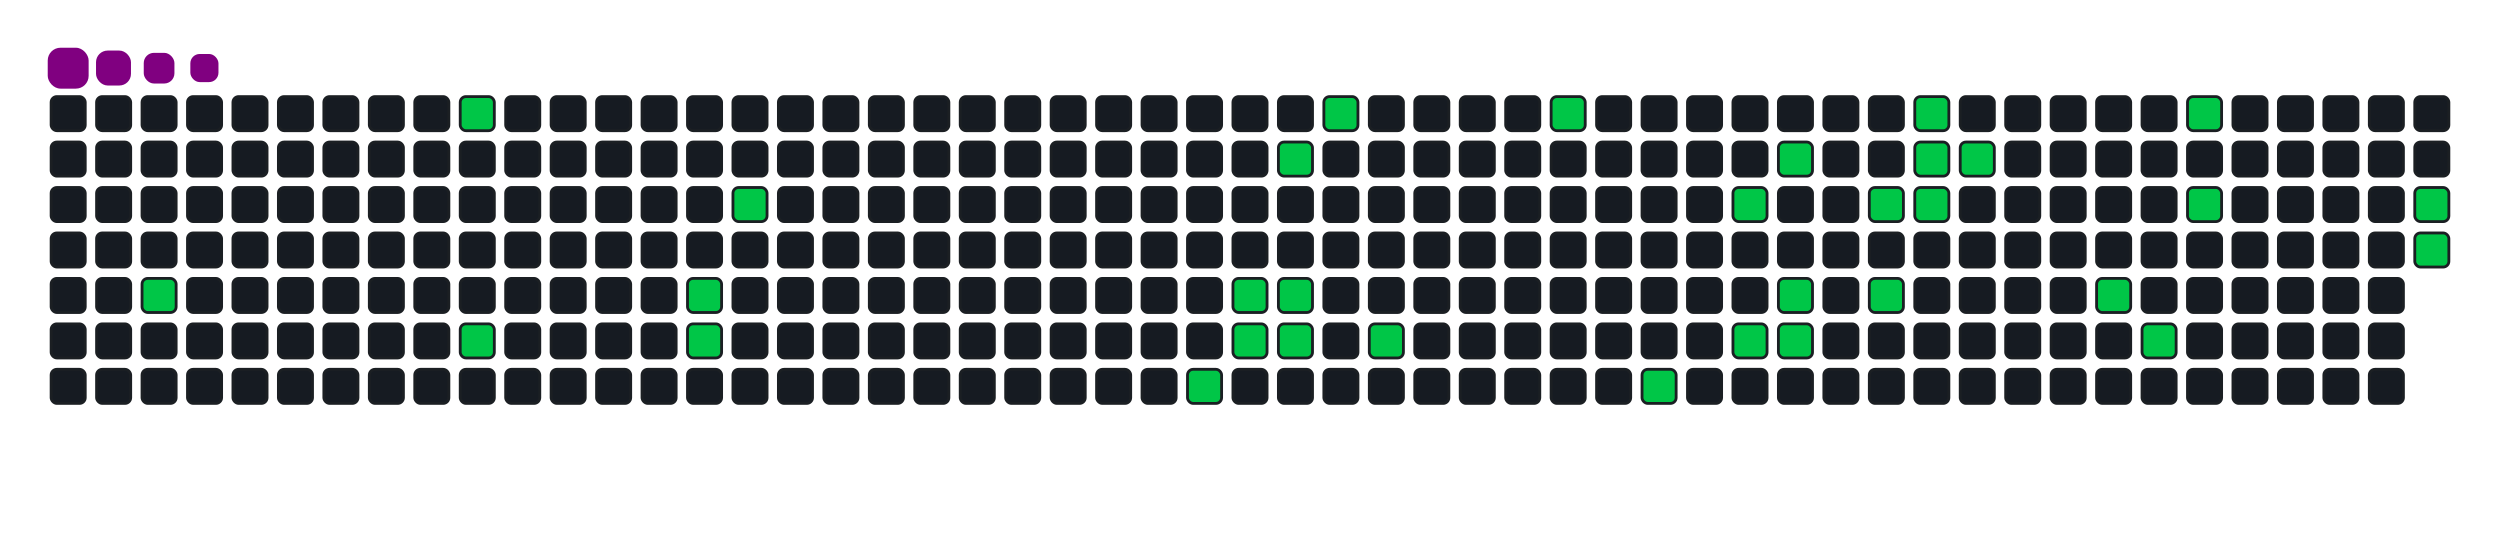 <svg viewBox="-16 -32 880 192" width="880" height="192" xmlns="http://www.w3.org/2000/svg"><desc>Generated with https://github.com/Platane/snk</desc><style>:root{--cb:#1b1f230a;--cs:purple;--ce:#161b22;--c0:#161b22;--c1:#01311f;--c2:#034525;--c3:#0f6d31;--c4:#00c647}.c{shape-rendering:geometricPrecision;fill:#161b22;stroke-width:1px;stroke:#1b1f230a;animation:none 19500ms linear infinite;width:12px;height:12px}@keyframes c0{3.58%{fill:#00c647}3.6%,100%{fill:#161b22}}.c.c0{fill:#00c647;animation-name:c0}@keyframes c1{16.4%{fill:#00c647}16.42%,100%{fill:#161b22}}.c.c1{fill:#00c647;animation-name:c1}@keyframes c2{7.68%{fill:#00c647}7.7%,100%{fill:#161b22}}.c.c2{fill:#00c647;animation-name:c2}@keyframes c3{10.76%{fill:#00c647}10.78%,100%{fill:#161b22}}.c.c3{fill:#00c647;animation-name:c3}@keyframes c4{10.25%{fill:#00c647}10.27%,100%{fill:#161b22}}.c.c4{fill:#00c647;animation-name:c4}@keyframes c5{12.3%{fill:#00c647}12.32%,100%{fill:#161b22}}.c.c5{fill:#00c647;animation-name:c5}@keyframes c6{51.27%{fill:#00c647}51.29%,100%{fill:#161b22}}.c.c6{fill:#00c647;animation-name:c6}@keyframes c7{49.73%{fill:#00c647}49.75%,100%{fill:#161b22}}.c.c7{fill:#00c647;animation-name:c7}@keyframes c8{50.25%{fill:#00c647}50.27%,100%{fill:#161b22}}.c.c8{fill:#00c647;animation-name:c8}@keyframes c9{26.14%{fill:#00c647}26.16%,100%{fill:#161b22}}.c.c9{fill:#00c647;animation-name:c9}@keyframes ca{49.22%{fill:#00c647}49.24%,100%{fill:#161b22}}.c.ca{fill:#00c647;animation-name:ca}@keyframes cb{48.71%{fill:#00c647}48.73%,100%{fill:#161b22}}.c.cb{fill:#00c647;animation-name:cb}@keyframes cc{27.17%{fill:#00c647}27.19%,100%{fill:#161b22}}.c.cc{fill:#00c647;animation-name:cc}@keyframes cd{47.68%{fill:#00c647}47.7%,100%{fill:#161b22}}.c.cd{fill:#00c647;animation-name:cd}@keyframes ce{29.73%{fill:#00c647}29.75%,100%{fill:#161b22}}.c.ce{fill:#00c647;animation-name:ce}@keyframes cf{44.09%{fill:#00c647}44.11%,100%{fill:#161b22}}.c.cf{fill:#00c647;animation-name:cf}@keyframes cg{33.84%{fill:#00c647}33.86%,100%{fill:#161b22}}.c.cg{fill:#00c647;animation-name:cg}@keyframes ch{42.55%{fill:#00c647}42.57%,100%{fill:#161b22}}.c.ch{fill:#00c647;animation-name:ch}@keyframes ci{32.81%{fill:#00c647}32.83%,100%{fill:#161b22}}.c.ci{fill:#00c647;animation-name:ci}@keyframes cj{41.53%{fill:#00c647}41.55%,100%{fill:#161b22}}.c.cj{fill:#00c647;animation-name:cj}@keyframes ck{42.04%{fill:#00c647}42.06%,100%{fill:#161b22}}.c.ck{fill:#00c647;animation-name:ck}@keyframes cl{35.37%{fill:#00c647}35.39%,100%{fill:#161b22}}.c.cl{fill:#00c647;animation-name:cl}@keyframes cm{40.5%{fill:#00c647}40.52%,100%{fill:#161b22}}.c.cm{fill:#00c647;animation-name:cm}@keyframes cn{37.94%{fill:#00c647}37.96%,100%{fill:#161b22}}.c.cn{fill:#00c647;animation-name:cn}@keyframes co{36.4%{fill:#00c647}36.42%,100%{fill:#161b22}}.c.co{fill:#00c647;animation-name:co}@keyframes cp{35.89%{fill:#00c647}35.91%,100%{fill:#161b22}}.c.cp{fill:#00c647;animation-name:cp}@keyframes cq{36.91%{fill:#00c647}36.93%,100%{fill:#161b22}}.c.cq{fill:#00c647;animation-name:cq}@keyframes cr{63.58%{fill:#00c647}63.6%,100%{fill:#161b22}}.c.cr{fill:#00c647;animation-name:cr}@keyframes cs{62.55%{fill:#00c647}62.57%,100%{fill:#161b22}}.c.cs{fill:#00c647;animation-name:cs}@keyframes ct{66.66%{fill:#00c647}66.68%,100%{fill:#161b22}}.c.ct{fill:#00c647;animation-name:ct}@keyframes cu{65.63%{fill:#00c647}65.65%,100%{fill:#161b22}}.c.cu{fill:#00c647;animation-name:cu}@keyframes cv{70.25%{fill:#00c647}70.27%,100%{fill:#161b22}}.c.cv{fill:#00c647;animation-name:cv}@keyframes cw{70.76%{fill:#00c647}70.78%,100%{fill:#161b22}}.c.cw{fill:#00c647;animation-name:cw}.u{transform-origin:0 0;transform:scale(0,1);animation:none linear 19500ms infinite}@keyframes u0{3.58%{transform:scale(0.000,1)}3.6%,7.68%{transform:scale(0.030,1)}7.7%,10.25%{transform:scale(0.061,1)}10.27%,10.76%{transform:scale(0.091,1)}10.78%,12.3%{transform:scale(0.121,1)}12.32%,16.4%{transform:scale(0.152,1)}16.42%,26.14%{transform:scale(0.182,1)}26.16%,27.17%{transform:scale(0.212,1)}27.19%,29.73%{transform:scale(0.242,1)}29.75%,32.81%{transform:scale(0.273,1)}32.83%,33.84%{transform:scale(0.303,1)}33.86%,35.37%{transform:scale(0.333,1)}35.39%,35.89%{transform:scale(0.364,1)}35.91%,36.4%{transform:scale(0.394,1)}36.42%,36.91%{transform:scale(0.424,1)}36.93%,37.94%{transform:scale(0.455,1)}37.96%,40.5%{transform:scale(0.485,1)}40.52%,41.53%{transform:scale(0.515,1)}41.55%,42.04%{transform:scale(0.545,1)}42.06%,42.55%{transform:scale(0.576,1)}42.57%,44.09%{transform:scale(0.606,1)}44.11%,47.68%{transform:scale(0.636,1)}47.7%,48.71%{transform:scale(0.667,1)}48.73%,49.22%{transform:scale(0.697,1)}49.24%,49.73%{transform:scale(0.727,1)}49.75%,50.25%{transform:scale(0.758,1)}50.27%,51.27%{transform:scale(0.788,1)}51.29%,62.55%{transform:scale(0.818,1)}62.57%,63.58%{transform:scale(0.848,1)}63.6%,65.63%{transform:scale(0.879,1)}65.65%,66.66%{transform:scale(0.909,1)}66.68%,70.25%{transform:scale(0.939,1)}70.27%,70.76%{transform:scale(0.970,1)}70.78%,100%{transform:scale(1.000,1)}}.u.u0{fill:#00c647;animation-name:u0;transform-origin:0.0px 0}.s{shape-rendering:geometricPrecision;fill:purple;animation:none linear 19500ms infinite}@keyframes s0{0%,99.49%{transform:translate(0px,-16px)}0.51%{transform:translate(0px,0px)}1.54%{transform:translate(32px,0px)}3.59%{transform:translate(32px,64px)}7.18%{transform:translate(144px,64px)}7.69%{transform:translate(144px,80px)}10.26%{transform:translate(224px,80px)}10.77%{transform:translate(224px,64px)}11.28%{transform:translate(240px,64px)}13.33%{transform:translate(240px,0px)}16.41%{transform:translate(144px,0px)}16.92%{transform:translate(144px,16px)}26.67%{transform:translate(448px,16px)}27.18%{transform:translate(448px,0px)}32.31%{transform:translate(608px,0px)}32.82%{transform:translate(608px,16px)}33.33%{transform:translate(592px,16px)}33.85%{transform:translate(592px,32px)}35.9%{transform:translate(656px,32px)}36.41%{transform:translate(656px,16px)}36.92%{transform:translate(672px,16px)}37.44%{transform:translate(672px,0px)}38.46%{transform:translate(640px,0px)}40.51%{transform:translate(640px,64px)}41.54%{transform:translate(608px,64px)}42.05%{transform:translate(608px,80px)}43.59%{transform:translate(560px,80px)}44.1%{transform:translate(560px,96px)}44.62%{transform:translate(544px,96px)}45.13%{transform:translate(544px,80px)}48.72%{transform:translate(432px,80px)}49.23%{transform:translate(432px,64px)}49.74%{transform:translate(416px,64px)}50.26%{transform:translate(416px,80px)}50.77%{transform:translate(400px,80px)}51.28%{transform:translate(400px,96px)}62.05%{transform:translate(736px,96px)}63.08%{transform:translate(736px,64px)}63.59%{transform:translate(720px,64px)}64.1%{transform:translate(720px,48px)}65.13%{transform:translate(752px,48px)}66.67%{transform:translate(752px,0px)}69.23%{transform:translate(832px,0px)}70.77%{transform:translate(832px,48px)}93.33%{transform:translate(128px,48px)}94.36%{transform:translate(128px,16px)}95.9%{transform:translate(80px,16px)}96.41%{transform:translate(80px,0px)}97.44%{transform:translate(48px,0px)}97.95%{transform:translate(48px,-16px)}}.s.s0{transform:translate(0px,-16px);animation-name:s0}@keyframes s1{0%,99.49%{transform:translate(16px,-16px)}0.51%{transform:translate(0px,-16px)}1.03%{transform:translate(0px,0px)}2.05%{transform:translate(32px,0px)}4.1%{transform:translate(32px,64px)}7.69%{transform:translate(144px,64px)}8.21%{transform:translate(144px,80px)}10.77%{transform:translate(224px,80px)}11.28%{transform:translate(224px,64px)}11.79%{transform:translate(240px,64px)}13.85%{transform:translate(240px,0px)}16.92%{transform:translate(144px,0px)}17.44%{transform:translate(144px,16px)}27.18%{transform:translate(448px,16px)}27.69%{transform:translate(448px,0px)}32.82%{transform:translate(608px,0px)}33.33%{transform:translate(608px,16px)}33.85%{transform:translate(592px,16px)}34.36%{transform:translate(592px,32px)}36.41%{transform:translate(656px,32px)}36.92%{transform:translate(656px,16px)}37.44%{transform:translate(672px,16px)}37.95%{transform:translate(672px,0px)}38.97%{transform:translate(640px,0px)}41.03%{transform:translate(640px,64px)}42.05%{transform:translate(608px,64px)}42.56%{transform:translate(608px,80px)}44.1%{transform:translate(560px,80px)}44.62%{transform:translate(560px,96px)}45.13%{transform:translate(544px,96px)}45.64%{transform:translate(544px,80px)}49.23%{transform:translate(432px,80px)}49.74%{transform:translate(432px,64px)}50.26%{transform:translate(416px,64px)}50.77%{transform:translate(416px,80px)}51.28%{transform:translate(400px,80px)}51.79%{transform:translate(400px,96px)}62.56%{transform:translate(736px,96px)}63.59%{transform:translate(736px,64px)}64.1%{transform:translate(720px,64px)}64.62%{transform:translate(720px,48px)}65.64%{transform:translate(752px,48px)}67.18%{transform:translate(752px,0px)}69.74%{transform:translate(832px,0px)}71.28%{transform:translate(832px,48px)}93.85%{transform:translate(128px,48px)}94.87%{transform:translate(128px,16px)}96.41%{transform:translate(80px,16px)}96.92%{transform:translate(80px,0px)}97.95%{transform:translate(48px,0px)}98.46%{transform:translate(48px,-16px)}}.s.s1{transform:translate(16px,-16px);animation-name:s1}@keyframes s2{0%,99.49%{transform:translate(32px,-16px)}1.03%{transform:translate(0px,-16px)}1.54%{transform:translate(0px,0px)}2.56%{transform:translate(32px,0px)}4.62%{transform:translate(32px,64px)}8.21%{transform:translate(144px,64px)}8.72%{transform:translate(144px,80px)}11.28%{transform:translate(224px,80px)}11.79%{transform:translate(224px,64px)}12.31%{transform:translate(240px,64px)}14.36%{transform:translate(240px,0px)}17.44%{transform:translate(144px,0px)}17.95%{transform:translate(144px,16px)}27.69%{transform:translate(448px,16px)}28.21%{transform:translate(448px,0px)}33.33%{transform:translate(608px,0px)}33.85%{transform:translate(608px,16px)}34.36%{transform:translate(592px,16px)}34.87%{transform:translate(592px,32px)}36.92%{transform:translate(656px,32px)}37.44%{transform:translate(656px,16px)}37.95%{transform:translate(672px,16px)}38.46%{transform:translate(672px,0px)}39.49%{transform:translate(640px,0px)}41.54%{transform:translate(640px,64px)}42.56%{transform:translate(608px,64px)}43.08%{transform:translate(608px,80px)}44.62%{transform:translate(560px,80px)}45.13%{transform:translate(560px,96px)}45.64%{transform:translate(544px,96px)}46.15%{transform:translate(544px,80px)}49.74%{transform:translate(432px,80px)}50.26%{transform:translate(432px,64px)}50.77%{transform:translate(416px,64px)}51.28%{transform:translate(416px,80px)}51.79%{transform:translate(400px,80px)}52.31%{transform:translate(400px,96px)}63.08%{transform:translate(736px,96px)}64.1%{transform:translate(736px,64px)}64.62%{transform:translate(720px,64px)}65.13%{transform:translate(720px,48px)}66.15%{transform:translate(752px,48px)}67.69%{transform:translate(752px,0px)}70.26%{transform:translate(832px,0px)}71.79%{transform:translate(832px,48px)}94.36%{transform:translate(128px,48px)}95.38%{transform:translate(128px,16px)}96.92%{transform:translate(80px,16px)}97.44%{transform:translate(80px,0px)}98.46%{transform:translate(48px,0px)}98.97%{transform:translate(48px,-16px)}}.s.s2{transform:translate(32px,-16px);animation-name:s2}@keyframes s3{0%,99.49%{transform:translate(48px,-16px)}1.54%{transform:translate(0px,-16px)}2.05%{transform:translate(0px,0px)}3.08%{transform:translate(32px,0px)}5.13%{transform:translate(32px,64px)}8.72%{transform:translate(144px,64px)}9.23%{transform:translate(144px,80px)}11.79%{transform:translate(224px,80px)}12.31%{transform:translate(224px,64px)}12.82%{transform:translate(240px,64px)}14.87%{transform:translate(240px,0px)}17.95%{transform:translate(144px,0px)}18.46%{transform:translate(144px,16px)}28.21%{transform:translate(448px,16px)}28.72%{transform:translate(448px,0px)}33.85%{transform:translate(608px,0px)}34.36%{transform:translate(608px,16px)}34.87%{transform:translate(592px,16px)}35.38%{transform:translate(592px,32px)}37.44%{transform:translate(656px,32px)}37.95%{transform:translate(656px,16px)}38.46%{transform:translate(672px,16px)}38.97%{transform:translate(672px,0px)}40%{transform:translate(640px,0px)}42.05%{transform:translate(640px,64px)}43.08%{transform:translate(608px,64px)}43.59%{transform:translate(608px,80px)}45.13%{transform:translate(560px,80px)}45.64%{transform:translate(560px,96px)}46.15%{transform:translate(544px,96px)}46.67%{transform:translate(544px,80px)}50.26%{transform:translate(432px,80px)}50.77%{transform:translate(432px,64px)}51.28%{transform:translate(416px,64px)}51.79%{transform:translate(416px,80px)}52.31%{transform:translate(400px,80px)}52.82%{transform:translate(400px,96px)}63.59%{transform:translate(736px,96px)}64.62%{transform:translate(736px,64px)}65.13%{transform:translate(720px,64px)}65.64%{transform:translate(720px,48px)}66.67%{transform:translate(752px,48px)}68.21%{transform:translate(752px,0px)}70.77%{transform:translate(832px,0px)}72.31%{transform:translate(832px,48px)}94.87%{transform:translate(128px,48px)}95.9%{transform:translate(128px,16px)}97.44%{transform:translate(80px,16px)}97.95%{transform:translate(80px,0px)}98.97%{transform:translate(48px,0px)}}.s.s3{transform:translate(48px,-16px);animation-name:s3}</style><rect class="c" x="2" y="2" rx="2" ry="2"/><rect class="c" x="2" y="18" rx="2" ry="2"/><rect class="c" x="2" y="34" rx="2" ry="2"/><rect class="c" x="2" y="50" rx="2" ry="2"/><rect class="c" x="2" y="66" rx="2" ry="2"/><rect class="c" x="2" y="82" rx="2" ry="2"/><rect class="c" x="2" y="98" rx="2" ry="2"/><rect class="c" x="18" y="2" rx="2" ry="2"/><rect class="c" x="18" y="18" rx="2" ry="2"/><rect class="c" x="18" y="34" rx="2" ry="2"/><rect class="c" x="18" y="50" rx="2" ry="2"/><rect class="c" x="18" y="66" rx="2" ry="2"/><rect class="c" x="18" y="82" rx="2" ry="2"/><rect class="c" x="18" y="98" rx="2" ry="2"/><rect class="c" x="34" y="2" rx="2" ry="2"/><rect class="c" x="34" y="18" rx="2" ry="2"/><rect class="c" x="34" y="34" rx="2" ry="2"/><rect class="c" x="34" y="50" rx="2" ry="2"/><rect class="c c0" x="34" y="66" rx="2" ry="2"/><rect class="c" x="34" y="82" rx="2" ry="2"/><rect class="c" x="34" y="98" rx="2" ry="2"/><rect class="c" x="50" y="2" rx="2" ry="2"/><rect class="c" x="50" y="18" rx="2" ry="2"/><rect class="c" x="50" y="34" rx="2" ry="2"/><rect class="c" x="50" y="50" rx="2" ry="2"/><rect class="c" x="50" y="66" rx="2" ry="2"/><rect class="c" x="50" y="82" rx="2" ry="2"/><rect class="c" x="50" y="98" rx="2" ry="2"/><rect class="c" x="66" y="2" rx="2" ry="2"/><rect class="c" x="66" y="18" rx="2" ry="2"/><rect class="c" x="66" y="34" rx="2" ry="2"/><rect class="c" x="66" y="50" rx="2" ry="2"/><rect class="c" x="66" y="66" rx="2" ry="2"/><rect class="c" x="66" y="82" rx="2" ry="2"/><rect class="c" x="66" y="98" rx="2" ry="2"/><rect class="c" x="82" y="2" rx="2" ry="2"/><rect class="c" x="82" y="18" rx="2" ry="2"/><rect class="c" x="82" y="34" rx="2" ry="2"/><rect class="c" x="82" y="50" rx="2" ry="2"/><rect class="c" x="82" y="66" rx="2" ry="2"/><rect class="c" x="82" y="82" rx="2" ry="2"/><rect class="c" x="82" y="98" rx="2" ry="2"/><rect class="c" x="98" y="2" rx="2" ry="2"/><rect class="c" x="98" y="18" rx="2" ry="2"/><rect class="c" x="98" y="34" rx="2" ry="2"/><rect class="c" x="98" y="50" rx="2" ry="2"/><rect class="c" x="98" y="66" rx="2" ry="2"/><rect class="c" x="98" y="82" rx="2" ry="2"/><rect class="c" x="98" y="98" rx="2" ry="2"/><rect class="c" x="114" y="2" rx="2" ry="2"/><rect class="c" x="114" y="18" rx="2" ry="2"/><rect class="c" x="114" y="34" rx="2" ry="2"/><rect class="c" x="114" y="50" rx="2" ry="2"/><rect class="c" x="114" y="66" rx="2" ry="2"/><rect class="c" x="114" y="82" rx="2" ry="2"/><rect class="c" x="114" y="98" rx="2" ry="2"/><rect class="c" x="130" y="2" rx="2" ry="2"/><rect class="c" x="130" y="18" rx="2" ry="2"/><rect class="c" x="130" y="34" rx="2" ry="2"/><rect class="c" x="130" y="50" rx="2" ry="2"/><rect class="c" x="130" y="66" rx="2" ry="2"/><rect class="c" x="130" y="82" rx="2" ry="2"/><rect class="c" x="130" y="98" rx="2" ry="2"/><rect class="c c1" x="146" y="2" rx="2" ry="2"/><rect class="c" x="146" y="18" rx="2" ry="2"/><rect class="c" x="146" y="34" rx="2" ry="2"/><rect class="c" x="146" y="50" rx="2" ry="2"/><rect class="c" x="146" y="66" rx="2" ry="2"/><rect class="c c2" x="146" y="82" rx="2" ry="2"/><rect class="c" x="146" y="98" rx="2" ry="2"/><rect class="c" x="162" y="2" rx="2" ry="2"/><rect class="c" x="162" y="18" rx="2" ry="2"/><rect class="c" x="162" y="34" rx="2" ry="2"/><rect class="c" x="162" y="50" rx="2" ry="2"/><rect class="c" x="162" y="66" rx="2" ry="2"/><rect class="c" x="162" y="82" rx="2" ry="2"/><rect class="c" x="162" y="98" rx="2" ry="2"/><rect class="c" x="178" y="2" rx="2" ry="2"/><rect class="c" x="178" y="18" rx="2" ry="2"/><rect class="c" x="178" y="34" rx="2" ry="2"/><rect class="c" x="178" y="50" rx="2" ry="2"/><rect class="c" x="178" y="66" rx="2" ry="2"/><rect class="c" x="178" y="82" rx="2" ry="2"/><rect class="c" x="178" y="98" rx="2" ry="2"/><rect class="c" x="194" y="2" rx="2" ry="2"/><rect class="c" x="194" y="18" rx="2" ry="2"/><rect class="c" x="194" y="34" rx="2" ry="2"/><rect class="c" x="194" y="50" rx="2" ry="2"/><rect class="c" x="194" y="66" rx="2" ry="2"/><rect class="c" x="194" y="82" rx="2" ry="2"/><rect class="c" x="194" y="98" rx="2" ry="2"/><rect class="c" x="210" y="2" rx="2" ry="2"/><rect class="c" x="210" y="18" rx="2" ry="2"/><rect class="c" x="210" y="34" rx="2" ry="2"/><rect class="c" x="210" y="50" rx="2" ry="2"/><rect class="c" x="210" y="66" rx="2" ry="2"/><rect class="c" x="210" y="82" rx="2" ry="2"/><rect class="c" x="210" y="98" rx="2" ry="2"/><rect class="c" x="226" y="2" rx="2" ry="2"/><rect class="c" x="226" y="18" rx="2" ry="2"/><rect class="c" x="226" y="34" rx="2" ry="2"/><rect class="c" x="226" y="50" rx="2" ry="2"/><rect class="c c3" x="226" y="66" rx="2" ry="2"/><rect class="c c4" x="226" y="82" rx="2" ry="2"/><rect class="c" x="226" y="98" rx="2" ry="2"/><rect class="c" x="242" y="2" rx="2" ry="2"/><rect class="c" x="242" y="18" rx="2" ry="2"/><rect class="c c5" x="242" y="34" rx="2" ry="2"/><rect class="c" x="242" y="50" rx="2" ry="2"/><rect class="c" x="242" y="66" rx="2" ry="2"/><rect class="c" x="242" y="82" rx="2" ry="2"/><rect class="c" x="242" y="98" rx="2" ry="2"/><rect class="c" x="258" y="2" rx="2" ry="2"/><rect class="c" x="258" y="18" rx="2" ry="2"/><rect class="c" x="258" y="34" rx="2" ry="2"/><rect class="c" x="258" y="50" rx="2" ry="2"/><rect class="c" x="258" y="66" rx="2" ry="2"/><rect class="c" x="258" y="82" rx="2" ry="2"/><rect class="c" x="258" y="98" rx="2" ry="2"/><rect class="c" x="274" y="2" rx="2" ry="2"/><rect class="c" x="274" y="18" rx="2" ry="2"/><rect class="c" x="274" y="34" rx="2" ry="2"/><rect class="c" x="274" y="50" rx="2" ry="2"/><rect class="c" x="274" y="66" rx="2" ry="2"/><rect class="c" x="274" y="82" rx="2" ry="2"/><rect class="c" x="274" y="98" rx="2" ry="2"/><rect class="c" x="290" y="2" rx="2" ry="2"/><rect class="c" x="290" y="18" rx="2" ry="2"/><rect class="c" x="290" y="34" rx="2" ry="2"/><rect class="c" x="290" y="50" rx="2" ry="2"/><rect class="c" x="290" y="66" rx="2" ry="2"/><rect class="c" x="290" y="82" rx="2" ry="2"/><rect class="c" x="290" y="98" rx="2" ry="2"/><rect class="c" x="306" y="2" rx="2" ry="2"/><rect class="c" x="306" y="18" rx="2" ry="2"/><rect class="c" x="306" y="34" rx="2" ry="2"/><rect class="c" x="306" y="50" rx="2" ry="2"/><rect class="c" x="306" y="66" rx="2" ry="2"/><rect class="c" x="306" y="82" rx="2" ry="2"/><rect class="c" x="306" y="98" rx="2" ry="2"/><rect class="c" x="322" y="2" rx="2" ry="2"/><rect class="c" x="322" y="18" rx="2" ry="2"/><rect class="c" x="322" y="34" rx="2" ry="2"/><rect class="c" x="322" y="50" rx="2" ry="2"/><rect class="c" x="322" y="66" rx="2" ry="2"/><rect class="c" x="322" y="82" rx="2" ry="2"/><rect class="c" x="322" y="98" rx="2" ry="2"/><rect class="c" x="338" y="2" rx="2" ry="2"/><rect class="c" x="338" y="18" rx="2" ry="2"/><rect class="c" x="338" y="34" rx="2" ry="2"/><rect class="c" x="338" y="50" rx="2" ry="2"/><rect class="c" x="338" y="66" rx="2" ry="2"/><rect class="c" x="338" y="82" rx="2" ry="2"/><rect class="c" x="338" y="98" rx="2" ry="2"/><rect class="c" x="354" y="2" rx="2" ry="2"/><rect class="c" x="354" y="18" rx="2" ry="2"/><rect class="c" x="354" y="34" rx="2" ry="2"/><rect class="c" x="354" y="50" rx="2" ry="2"/><rect class="c" x="354" y="66" rx="2" ry="2"/><rect class="c" x="354" y="82" rx="2" ry="2"/><rect class="c" x="354" y="98" rx="2" ry="2"/><rect class="c" x="370" y="2" rx="2" ry="2"/><rect class="c" x="370" y="18" rx="2" ry="2"/><rect class="c" x="370" y="34" rx="2" ry="2"/><rect class="c" x="370" y="50" rx="2" ry="2"/><rect class="c" x="370" y="66" rx="2" ry="2"/><rect class="c" x="370" y="82" rx="2" ry="2"/><rect class="c" x="370" y="98" rx="2" ry="2"/><rect class="c" x="386" y="2" rx="2" ry="2"/><rect class="c" x="386" y="18" rx="2" ry="2"/><rect class="c" x="386" y="34" rx="2" ry="2"/><rect class="c" x="386" y="50" rx="2" ry="2"/><rect class="c" x="386" y="66" rx="2" ry="2"/><rect class="c" x="386" y="82" rx="2" ry="2"/><rect class="c" x="386" y="98" rx="2" ry="2"/><rect class="c" x="402" y="2" rx="2" ry="2"/><rect class="c" x="402" y="18" rx="2" ry="2"/><rect class="c" x="402" y="34" rx="2" ry="2"/><rect class="c" x="402" y="50" rx="2" ry="2"/><rect class="c" x="402" y="66" rx="2" ry="2"/><rect class="c" x="402" y="82" rx="2" ry="2"/><rect class="c c6" x="402" y="98" rx="2" ry="2"/><rect class="c" x="418" y="2" rx="2" ry="2"/><rect class="c" x="418" y="18" rx="2" ry="2"/><rect class="c" x="418" y="34" rx="2" ry="2"/><rect class="c" x="418" y="50" rx="2" ry="2"/><rect class="c c7" x="418" y="66" rx="2" ry="2"/><rect class="c c8" x="418" y="82" rx="2" ry="2"/><rect class="c" x="418" y="98" rx="2" ry="2"/><rect class="c" x="434" y="2" rx="2" ry="2"/><rect class="c c9" x="434" y="18" rx="2" ry="2"/><rect class="c" x="434" y="34" rx="2" ry="2"/><rect class="c" x="434" y="50" rx="2" ry="2"/><rect class="c ca" x="434" y="66" rx="2" ry="2"/><rect class="c cb" x="434" y="82" rx="2" ry="2"/><rect class="c" x="434" y="98" rx="2" ry="2"/><rect class="c cc" x="450" y="2" rx="2" ry="2"/><rect class="c" x="450" y="18" rx="2" ry="2"/><rect class="c" x="450" y="34" rx="2" ry="2"/><rect class="c" x="450" y="50" rx="2" ry="2"/><rect class="c" x="450" y="66" rx="2" ry="2"/><rect class="c" x="450" y="82" rx="2" ry="2"/><rect class="c" x="450" y="98" rx="2" ry="2"/><rect class="c" x="466" y="2" rx="2" ry="2"/><rect class="c" x="466" y="18" rx="2" ry="2"/><rect class="c" x="466" y="34" rx="2" ry="2"/><rect class="c" x="466" y="50" rx="2" ry="2"/><rect class="c" x="466" y="66" rx="2" ry="2"/><rect class="c cd" x="466" y="82" rx="2" ry="2"/><rect class="c" x="466" y="98" rx="2" ry="2"/><rect class="c" x="482" y="2" rx="2" ry="2"/><rect class="c" x="482" y="18" rx="2" ry="2"/><rect class="c" x="482" y="34" rx="2" ry="2"/><rect class="c" x="482" y="50" rx="2" ry="2"/><rect class="c" x="482" y="66" rx="2" ry="2"/><rect class="c" x="482" y="82" rx="2" ry="2"/><rect class="c" x="482" y="98" rx="2" ry="2"/><rect class="c" x="498" y="2" rx="2" ry="2"/><rect class="c" x="498" y="18" rx="2" ry="2"/><rect class="c" x="498" y="34" rx="2" ry="2"/><rect class="c" x="498" y="50" rx="2" ry="2"/><rect class="c" x="498" y="66" rx="2" ry="2"/><rect class="c" x="498" y="82" rx="2" ry="2"/><rect class="c" x="498" y="98" rx="2" ry="2"/><rect class="c" x="514" y="2" rx="2" ry="2"/><rect class="c" x="514" y="18" rx="2" ry="2"/><rect class="c" x="514" y="34" rx="2" ry="2"/><rect class="c" x="514" y="50" rx="2" ry="2"/><rect class="c" x="514" y="66" rx="2" ry="2"/><rect class="c" x="514" y="82" rx="2" ry="2"/><rect class="c" x="514" y="98" rx="2" ry="2"/><rect class="c ce" x="530" y="2" rx="2" ry="2"/><rect class="c" x="530" y="18" rx="2" ry="2"/><rect class="c" x="530" y="34" rx="2" ry="2"/><rect class="c" x="530" y="50" rx="2" ry="2"/><rect class="c" x="530" y="66" rx="2" ry="2"/><rect class="c" x="530" y="82" rx="2" ry="2"/><rect class="c" x="530" y="98" rx="2" ry="2"/><rect class="c" x="546" y="2" rx="2" ry="2"/><rect class="c" x="546" y="18" rx="2" ry="2"/><rect class="c" x="546" y="34" rx="2" ry="2"/><rect class="c" x="546" y="50" rx="2" ry="2"/><rect class="c" x="546" y="66" rx="2" ry="2"/><rect class="c" x="546" y="82" rx="2" ry="2"/><rect class="c" x="546" y="98" rx="2" ry="2"/><rect class="c" x="562" y="2" rx="2" ry="2"/><rect class="c" x="562" y="18" rx="2" ry="2"/><rect class="c" x="562" y="34" rx="2" ry="2"/><rect class="c" x="562" y="50" rx="2" ry="2"/><rect class="c" x="562" y="66" rx="2" ry="2"/><rect class="c" x="562" y="82" rx="2" ry="2"/><rect class="c cf" x="562" y="98" rx="2" ry="2"/><rect class="c" x="578" y="2" rx="2" ry="2"/><rect class="c" x="578" y="18" rx="2" ry="2"/><rect class="c" x="578" y="34" rx="2" ry="2"/><rect class="c" x="578" y="50" rx="2" ry="2"/><rect class="c" x="578" y="66" rx="2" ry="2"/><rect class="c" x="578" y="82" rx="2" ry="2"/><rect class="c" x="578" y="98" rx="2" ry="2"/><rect class="c" x="594" y="2" rx="2" ry="2"/><rect class="c" x="594" y="18" rx="2" ry="2"/><rect class="c cg" x="594" y="34" rx="2" ry="2"/><rect class="c" x="594" y="50" rx="2" ry="2"/><rect class="c" x="594" y="66" rx="2" ry="2"/><rect class="c ch" x="594" y="82" rx="2" ry="2"/><rect class="c" x="594" y="98" rx="2" ry="2"/><rect class="c" x="610" y="2" rx="2" ry="2"/><rect class="c ci" x="610" y="18" rx="2" ry="2"/><rect class="c" x="610" y="34" rx="2" ry="2"/><rect class="c" x="610" y="50" rx="2" ry="2"/><rect class="c cj" x="610" y="66" rx="2" ry="2"/><rect class="c ck" x="610" y="82" rx="2" ry="2"/><rect class="c" x="610" y="98" rx="2" ry="2"/><rect class="c" x="626" y="2" rx="2" ry="2"/><rect class="c" x="626" y="18" rx="2" ry="2"/><rect class="c" x="626" y="34" rx="2" ry="2"/><rect class="c" x="626" y="50" rx="2" ry="2"/><rect class="c" x="626" y="66" rx="2" ry="2"/><rect class="c" x="626" y="82" rx="2" ry="2"/><rect class="c" x="626" y="98" rx="2" ry="2"/><rect class="c" x="642" y="2" rx="2" ry="2"/><rect class="c" x="642" y="18" rx="2" ry="2"/><rect class="c cl" x="642" y="34" rx="2" ry="2"/><rect class="c" x="642" y="50" rx="2" ry="2"/><rect class="c cm" x="642" y="66" rx="2" ry="2"/><rect class="c" x="642" y="82" rx="2" ry="2"/><rect class="c" x="642" y="98" rx="2" ry="2"/><rect class="c cn" x="658" y="2" rx="2" ry="2"/><rect class="c co" x="658" y="18" rx="2" ry="2"/><rect class="c cp" x="658" y="34" rx="2" ry="2"/><rect class="c" x="658" y="50" rx="2" ry="2"/><rect class="c" x="658" y="66" rx="2" ry="2"/><rect class="c" x="658" y="82" rx="2" ry="2"/><rect class="c" x="658" y="98" rx="2" ry="2"/><rect class="c" x="674" y="2" rx="2" ry="2"/><rect class="c cq" x="674" y="18" rx="2" ry="2"/><rect class="c" x="674" y="34" rx="2" ry="2"/><rect class="c" x="674" y="50" rx="2" ry="2"/><rect class="c" x="674" y="66" rx="2" ry="2"/><rect class="c" x="674" y="82" rx="2" ry="2"/><rect class="c" x="674" y="98" rx="2" ry="2"/><rect class="c" x="690" y="2" rx="2" ry="2"/><rect class="c" x="690" y="18" rx="2" ry="2"/><rect class="c" x="690" y="34" rx="2" ry="2"/><rect class="c" x="690" y="50" rx="2" ry="2"/><rect class="c" x="690" y="66" rx="2" ry="2"/><rect class="c" x="690" y="82" rx="2" ry="2"/><rect class="c" x="690" y="98" rx="2" ry="2"/><rect class="c" x="706" y="2" rx="2" ry="2"/><rect class="c" x="706" y="18" rx="2" ry="2"/><rect class="c" x="706" y="34" rx="2" ry="2"/><rect class="c" x="706" y="50" rx="2" ry="2"/><rect class="c" x="706" y="66" rx="2" ry="2"/><rect class="c" x="706" y="82" rx="2" ry="2"/><rect class="c" x="706" y="98" rx="2" ry="2"/><rect class="c" x="722" y="2" rx="2" ry="2"/><rect class="c" x="722" y="18" rx="2" ry="2"/><rect class="c" x="722" y="34" rx="2" ry="2"/><rect class="c" x="722" y="50" rx="2" ry="2"/><rect class="c cr" x="722" y="66" rx="2" ry="2"/><rect class="c" x="722" y="82" rx="2" ry="2"/><rect class="c" x="722" y="98" rx="2" ry="2"/><rect class="c" x="738" y="2" rx="2" ry="2"/><rect class="c" x="738" y="18" rx="2" ry="2"/><rect class="c" x="738" y="34" rx="2" ry="2"/><rect class="c" x="738" y="50" rx="2" ry="2"/><rect class="c" x="738" y="66" rx="2" ry="2"/><rect class="c cs" x="738" y="82" rx="2" ry="2"/><rect class="c" x="738" y="98" rx="2" ry="2"/><rect class="c ct" x="754" y="2" rx="2" ry="2"/><rect class="c" x="754" y="18" rx="2" ry="2"/><rect class="c cu" x="754" y="34" rx="2" ry="2"/><rect class="c" x="754" y="50" rx="2" ry="2"/><rect class="c" x="754" y="66" rx="2" ry="2"/><rect class="c" x="754" y="82" rx="2" ry="2"/><rect class="c" x="754" y="98" rx="2" ry="2"/><rect class="c" x="770" y="2" rx="2" ry="2"/><rect class="c" x="770" y="18" rx="2" ry="2"/><rect class="c" x="770" y="34" rx="2" ry="2"/><rect class="c" x="770" y="50" rx="2" ry="2"/><rect class="c" x="770" y="66" rx="2" ry="2"/><rect class="c" x="770" y="82" rx="2" ry="2"/><rect class="c" x="770" y="98" rx="2" ry="2"/><rect class="c" x="786" y="2" rx="2" ry="2"/><rect class="c" x="786" y="18" rx="2" ry="2"/><rect class="c" x="786" y="34" rx="2" ry="2"/><rect class="c" x="786" y="50" rx="2" ry="2"/><rect class="c" x="786" y="66" rx="2" ry="2"/><rect class="c" x="786" y="82" rx="2" ry="2"/><rect class="c" x="786" y="98" rx="2" ry="2"/><rect class="c" x="802" y="2" rx="2" ry="2"/><rect class="c" x="802" y="18" rx="2" ry="2"/><rect class="c" x="802" y="34" rx="2" ry="2"/><rect class="c" x="802" y="50" rx="2" ry="2"/><rect class="c" x="802" y="66" rx="2" ry="2"/><rect class="c" x="802" y="82" rx="2" ry="2"/><rect class="c" x="802" y="98" rx="2" ry="2"/><rect class="c" x="818" y="2" rx="2" ry="2"/><rect class="c" x="818" y="18" rx="2" ry="2"/><rect class="c" x="818" y="34" rx="2" ry="2"/><rect class="c" x="818" y="50" rx="2" ry="2"/><rect class="c" x="818" y="66" rx="2" ry="2"/><rect class="c" x="818" y="82" rx="2" ry="2"/><rect class="c" x="818" y="98" rx="2" ry="2"/><rect class="c" x="834" y="2" rx="2" ry="2"/><rect class="c" x="834" y="18" rx="2" ry="2"/><rect class="c cv" x="834" y="34" rx="2" ry="2"/><rect class="c cw" x="834" y="50" rx="2" ry="2"/><rect class="u u0" height="12" width="848.6" x="0.0" y="144"/><rect class="s s0" x="0.8" y="0.8" width="14.4" height="14.4" rx="4.5" ry="4.5"/><rect class="s s1" x="1.8" y="1.8" width="12.3" height="12.3" rx="4.1" ry="4.1"/><rect class="s s2" x="2.6" y="2.6" width="10.8" height="10.8" rx="3.6" ry="3.6"/><rect class="s s3" x="3.0" y="3.0" width="9.9" height="9.9" rx="3.3" ry="3.3"/></svg>
